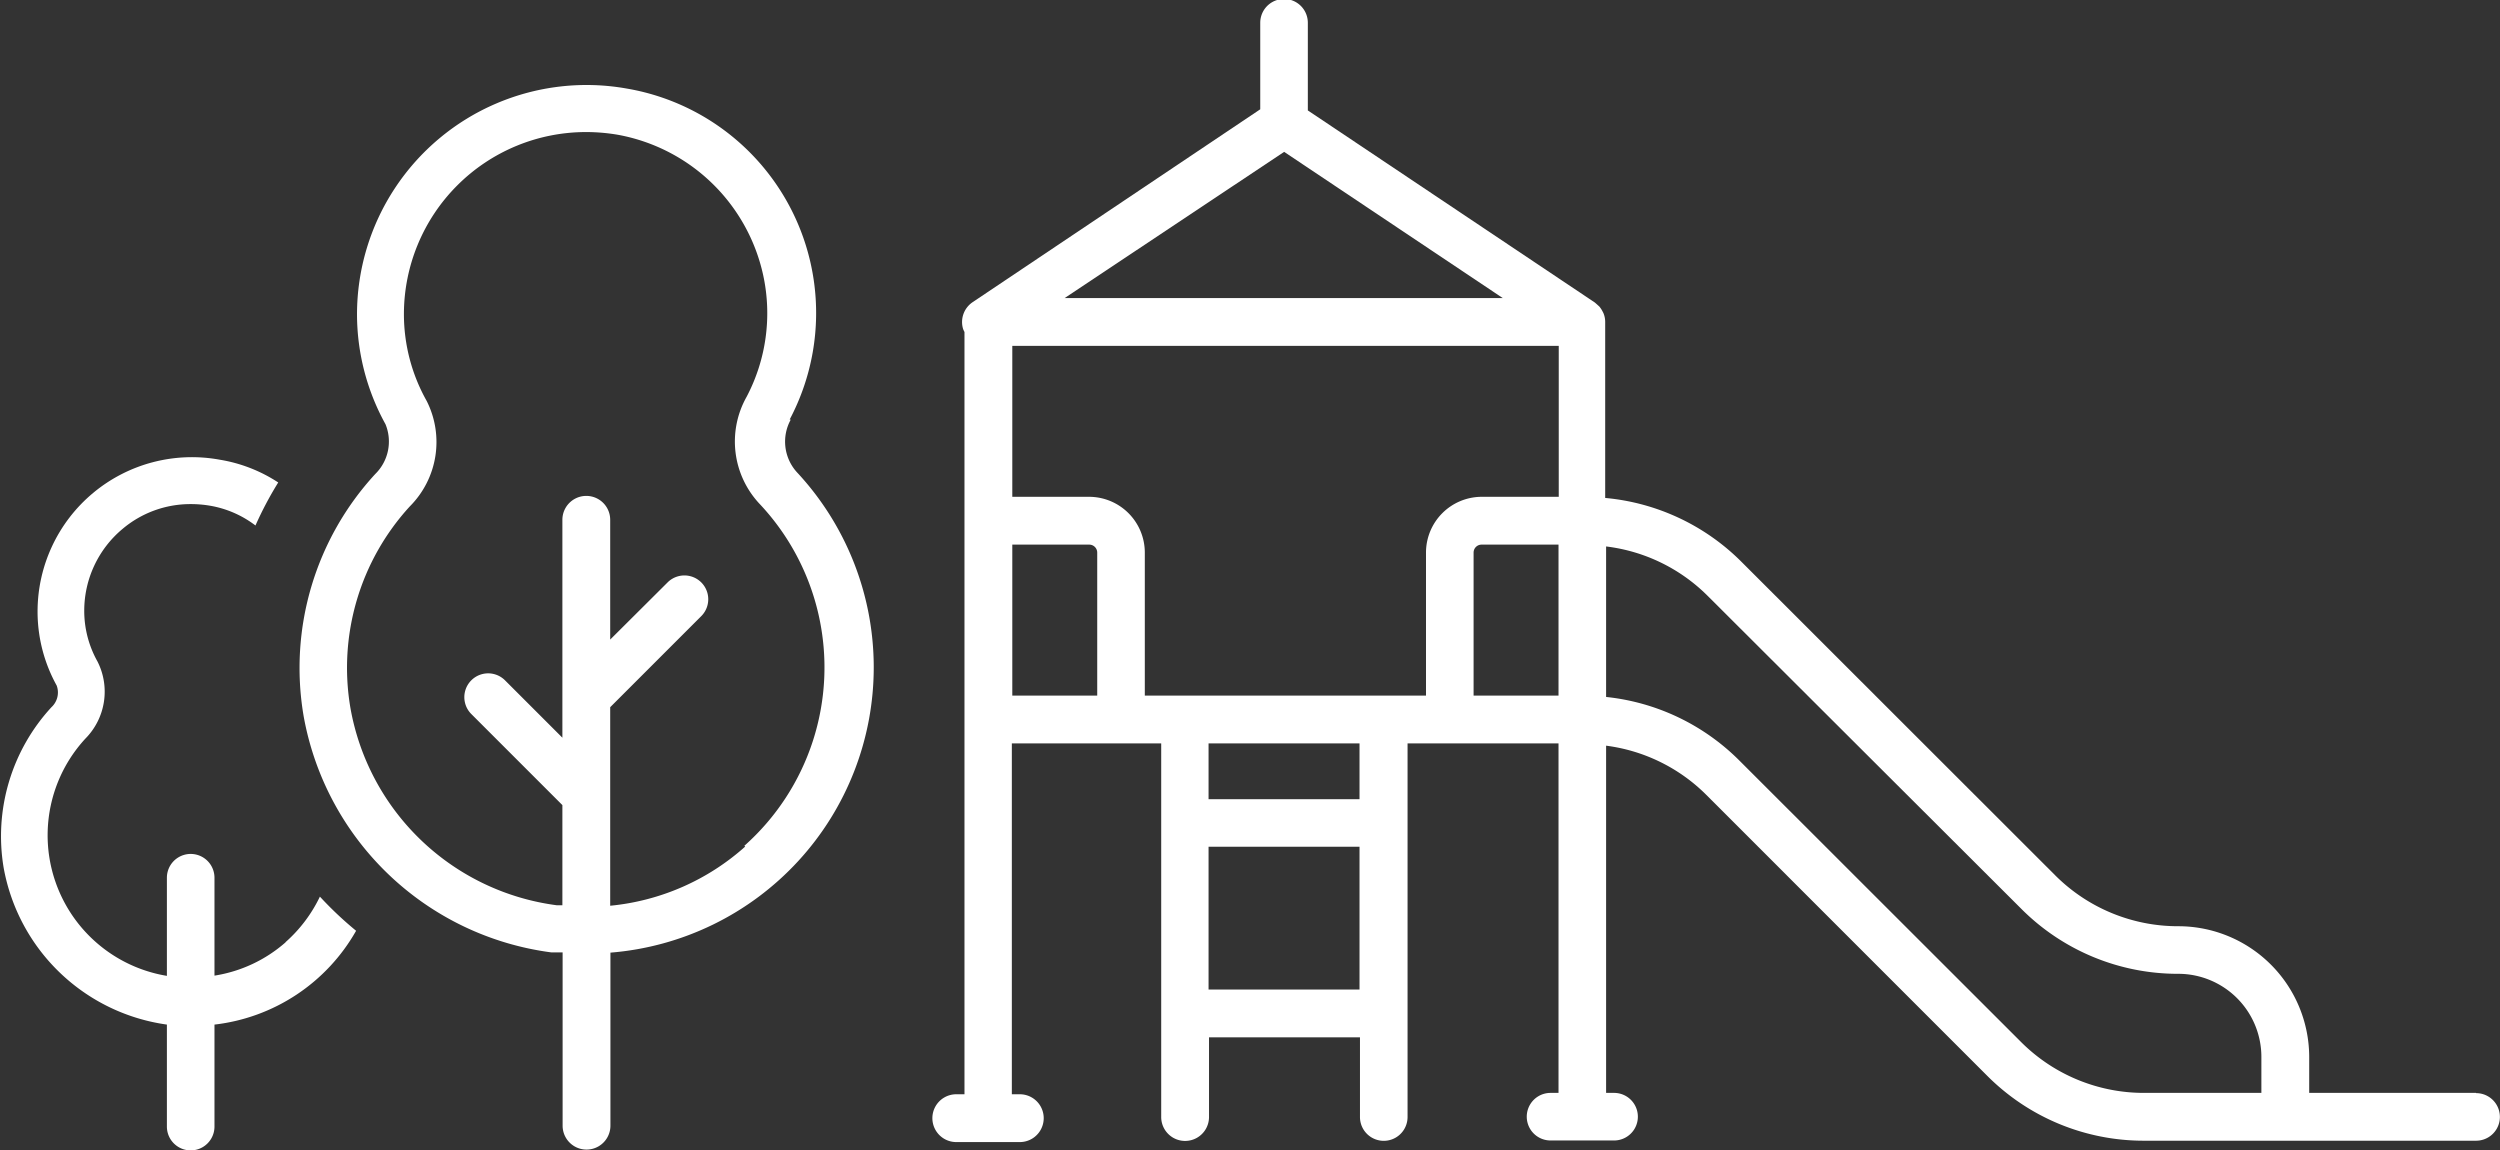 <svg xmlns="http://www.w3.org/2000/svg" viewBox="0 0 109.8 50.52"><rect x="0" y="0" width="109.8" height="50.52" fill="#333333" stroke="none"/><defs><style>.cls-1{fill:#fff;}</style></defs><title>public-spaces</title><g id="Layer_2" data-name="Layer 2"><g id="Layer_1-2" data-name="Layer 1"><path class="cls-1" d="M12.55,41.38a6.19,6.19,0,0,1-3.13,1.47v-4.3a1,1,0,1,0-2.09,0v4.31A6.26,6.26,0,0,1,3.75,32.44a2.93,2.93,0,0,0,.53-3.39,4.54,4.54,0,0,1-.58-2.23,4.68,4.68,0,0,1,1.67-3.58,4.62,4.62,0,0,1,3-1.1,5,5,0,0,1,.85.07,4.55,4.55,0,0,1,2,.87,15.61,15.61,0,0,1,1-1.89,6.63,6.63,0,0,0-2.57-1,6.78,6.78,0,0,0-8,6.67,6.7,6.7,0,0,0,.84,3.25.88.88,0,0,1-.23.95,8.36,8.36,0,0,0-2.1,7.05A8.47,8.47,0,0,0,7.33,45v4.48a1,1,0,1,0,2.09,0V45a8.23,8.23,0,0,0,6.22-4.12,15.76,15.76,0,0,1-1.59-1.5,6.29,6.29,0,0,1-1.51,2"/><path class="cls-1" d="M34.68,18.43A10,10,0,0,0,27.53,3.89a10.08,10.08,0,0,0-11.85,9.92,10,10,0,0,0,1.25,4.82,2,2,0,0,1-.45,2.19,12.57,12.57,0,0,0-3.15,10.6A12.73,12.73,0,0,0,24.22,41.83l.49,0v7.61a1,1,0,1,0,2.1,0v-7.6A12.57,12.57,0,0,0,35,20.74a2,2,0,0,1-.27-2.31m-2,18.75a10.38,10.38,0,0,1-5.93,2.6V31.06l4-4a1,1,0,0,0-1.48-1.48L26.8,28.09V22.83a1,1,0,0,0-2.1,0V32.4l-2.52-2.52a1,1,0,1,0-1.48,1.48l4,4v4.4l-.24,0a10.6,10.6,0,0,1-9.07-8.67A10.49,10.49,0,0,1,18,22.24a4,4,0,0,0,.74-4.63,7.77,7.77,0,0,1-1-3.81,8,8,0,0,1,8-8,8.31,8.31,0,0,1,1.4.12,8,8,0,0,1,6.38,6.17,7.88,7.88,0,0,1-.73,5.34,4,4,0,0,0,.59,4.72,10.48,10.48,0,0,1-.69,15"/><path class="cls-1" d="M108.75,48h-7.33V46.42a5.75,5.75,0,0,0-5.74-5.74,7.63,7.63,0,0,1-5.43-2.25L76.5,24.69a9.7,9.7,0,0,0-6-2.82V14.14h0a1,1,0,0,0-.07-.37.88.88,0,0,0-.05-.1,1.06,1.06,0,0,0-.14-.21l-.1-.09-.09-.08L57.44,4.85V1a1,1,0,1,0-2.09,0v3.8L42.72,13.27a1.05,1.05,0,0,0-.42,1.18,1,1,0,0,0,.06.13V48.06H42a1,1,0,1,0,0,2.1h2.79a1,1,0,1,0,0-2.1h-.35V32.65H51V49.06a1,1,0,0,0,2.1,0v-3.5h6.63v3.5a1,1,0,0,0,2.09,0V32.65h6.63V48h-.35a1,1,0,1,0,0,2.09h2.79a1,1,0,1,0,0-2.09h-.35V32.75a7.61,7.61,0,0,1,4.38,2.14L87.27,47.24a9.7,9.7,0,0,0,6.89,2.86h14.59a1,1,0,1,0,0-2.09M50.28,30.55V24.27a2.45,2.45,0,0,0-2.45-2.45H44.46V15.19h24v6.63H65.07a2.45,2.45,0,0,0-2.44,2.45v6.28Zm14.44-6.28a.35.35,0,0,1,.35-.35h3.38v6.63H64.72ZM56.4,6.67,66,13.09H46.76ZM44.46,23.92h3.38a.35.35,0,0,1,.35.35v6.28H44.46Zm8.62,13.27h6.63v6.27H53.08Zm6.63-2.09H53.08V32.65h6.63ZM76.4,33.41a9.7,9.7,0,0,0-5.86-2.8V24A7.61,7.61,0,0,1,75,26.17L88.77,39.91a9.71,9.71,0,0,0,6.91,2.86,3.65,3.65,0,0,1,3.64,3.65V48H94.18a7.63,7.63,0,0,1-5.43-2.25Z"/></g></g></svg>